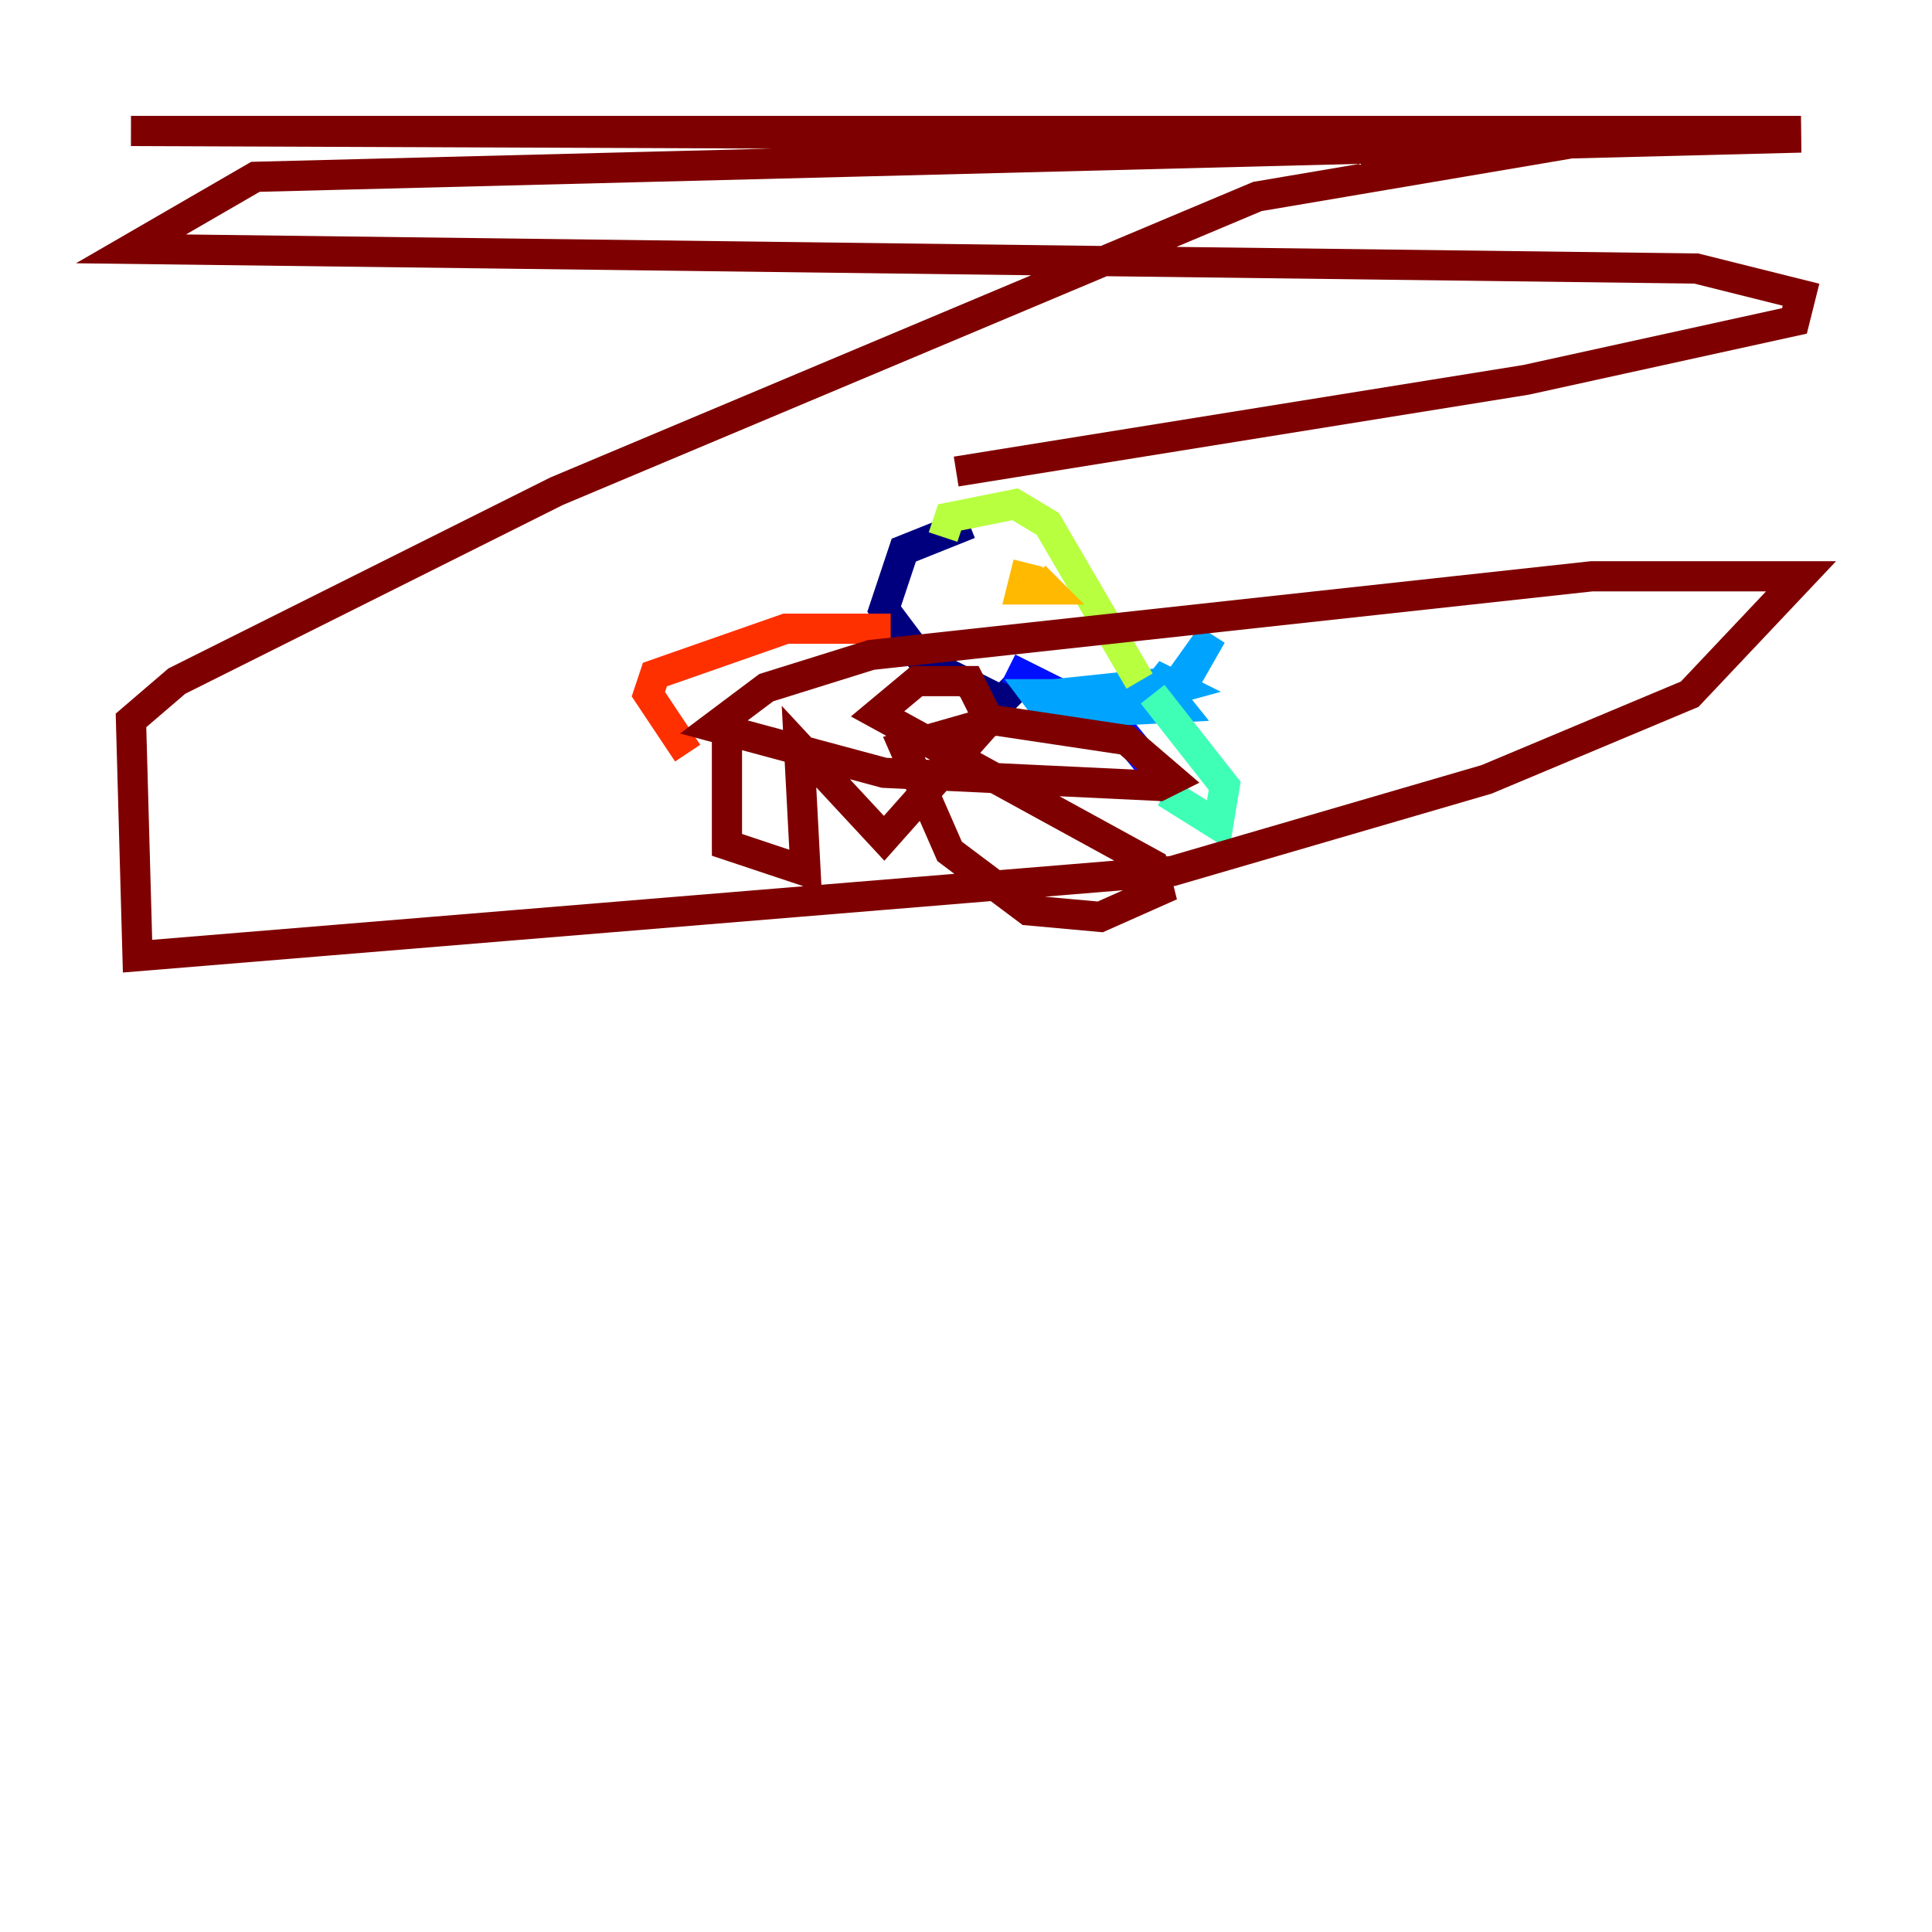 <?xml version="1.0" encoding="utf-8" ?>
<svg baseProfile="tiny" height="128" version="1.2" viewBox="0,0,128,128" width="128" xmlns="http://www.w3.org/2000/svg" xmlns:ev="http://www.w3.org/2001/xml-events" xmlns:xlink="http://www.w3.org/1999/xlink"><defs /><polyline fill="none" points="64.217,34.712 59.878,36.447 58.576,40.352 61.18,43.824 66.386,46.427 67.254,45.559" stroke="#00007f" stroke-width="2" /><polyline fill="none" points="66.82,44.258 73.763,47.729 77.668,52.502" stroke="#0010ff" stroke-width="2" /><polyline fill="none" points="69.858,45.993 78.102,45.125 80.271,42.088 78.536,45.125 75.498,46.861 69.858,47.729 68.556,45.993 74.197,45.993 69.858,47.295 78.102,46.861 76.366,44.691 78.102,45.559 73.329,46.861" stroke="#00a4ff" stroke-width="2" /><polyline fill="none" points="77.234,52.502 80.705,54.671 81.139,52.068 76.366,45.993" stroke="#3fffb7" stroke-width="2" /><polyline fill="none" points="75.498,45.125 69.424,34.712 67.254,33.41 62.915,34.278 62.481,35.58" stroke="#b7ff3f" stroke-width="2" /><polyline fill="none" points="68.122,37.315 67.688,39.051 69.424,39.051 68.556,38.183" stroke="#ffb900" stroke-width="2" /><polyline fill="none" points="59.01,41.654 52.068,41.654 43.39,44.691 42.956,45.993 45.559,49.898" stroke="#ff3000" stroke-width="2" /><polyline fill="none" points="48.163,48.163 48.163,55.973 53.37,57.709 52.936,49.464 58.576,55.539 65.519,47.729 64.217,45.125 60.746,45.125 58.142,47.295 76.366,57.275 76.8,59.01 72.895,60.746 68.122,60.312 62.915,56.407 59.878,49.464 65.953,47.729 74.63,49.031 77.668,51.634 76.8,52.068 58.576,51.2 47.295,48.163 50.766,45.559 57.709,43.39 105.437,38.183 119.322,38.183 111.946,45.993 98.495,51.634 77.668,57.709 9.112,63.349 8.678,47.729 11.715,45.125 36.881,32.542 83.308,13.017 108.909,8.678 119.322,8.678 8.678,8.678 119.322,9.112 16.922,11.715 8.678,16.488 112.38,17.79 119.322,19.525 118.888,21.261 101.098,25.166 63.349,31.241" stroke="#7f0000" stroke-width="2" /></svg>